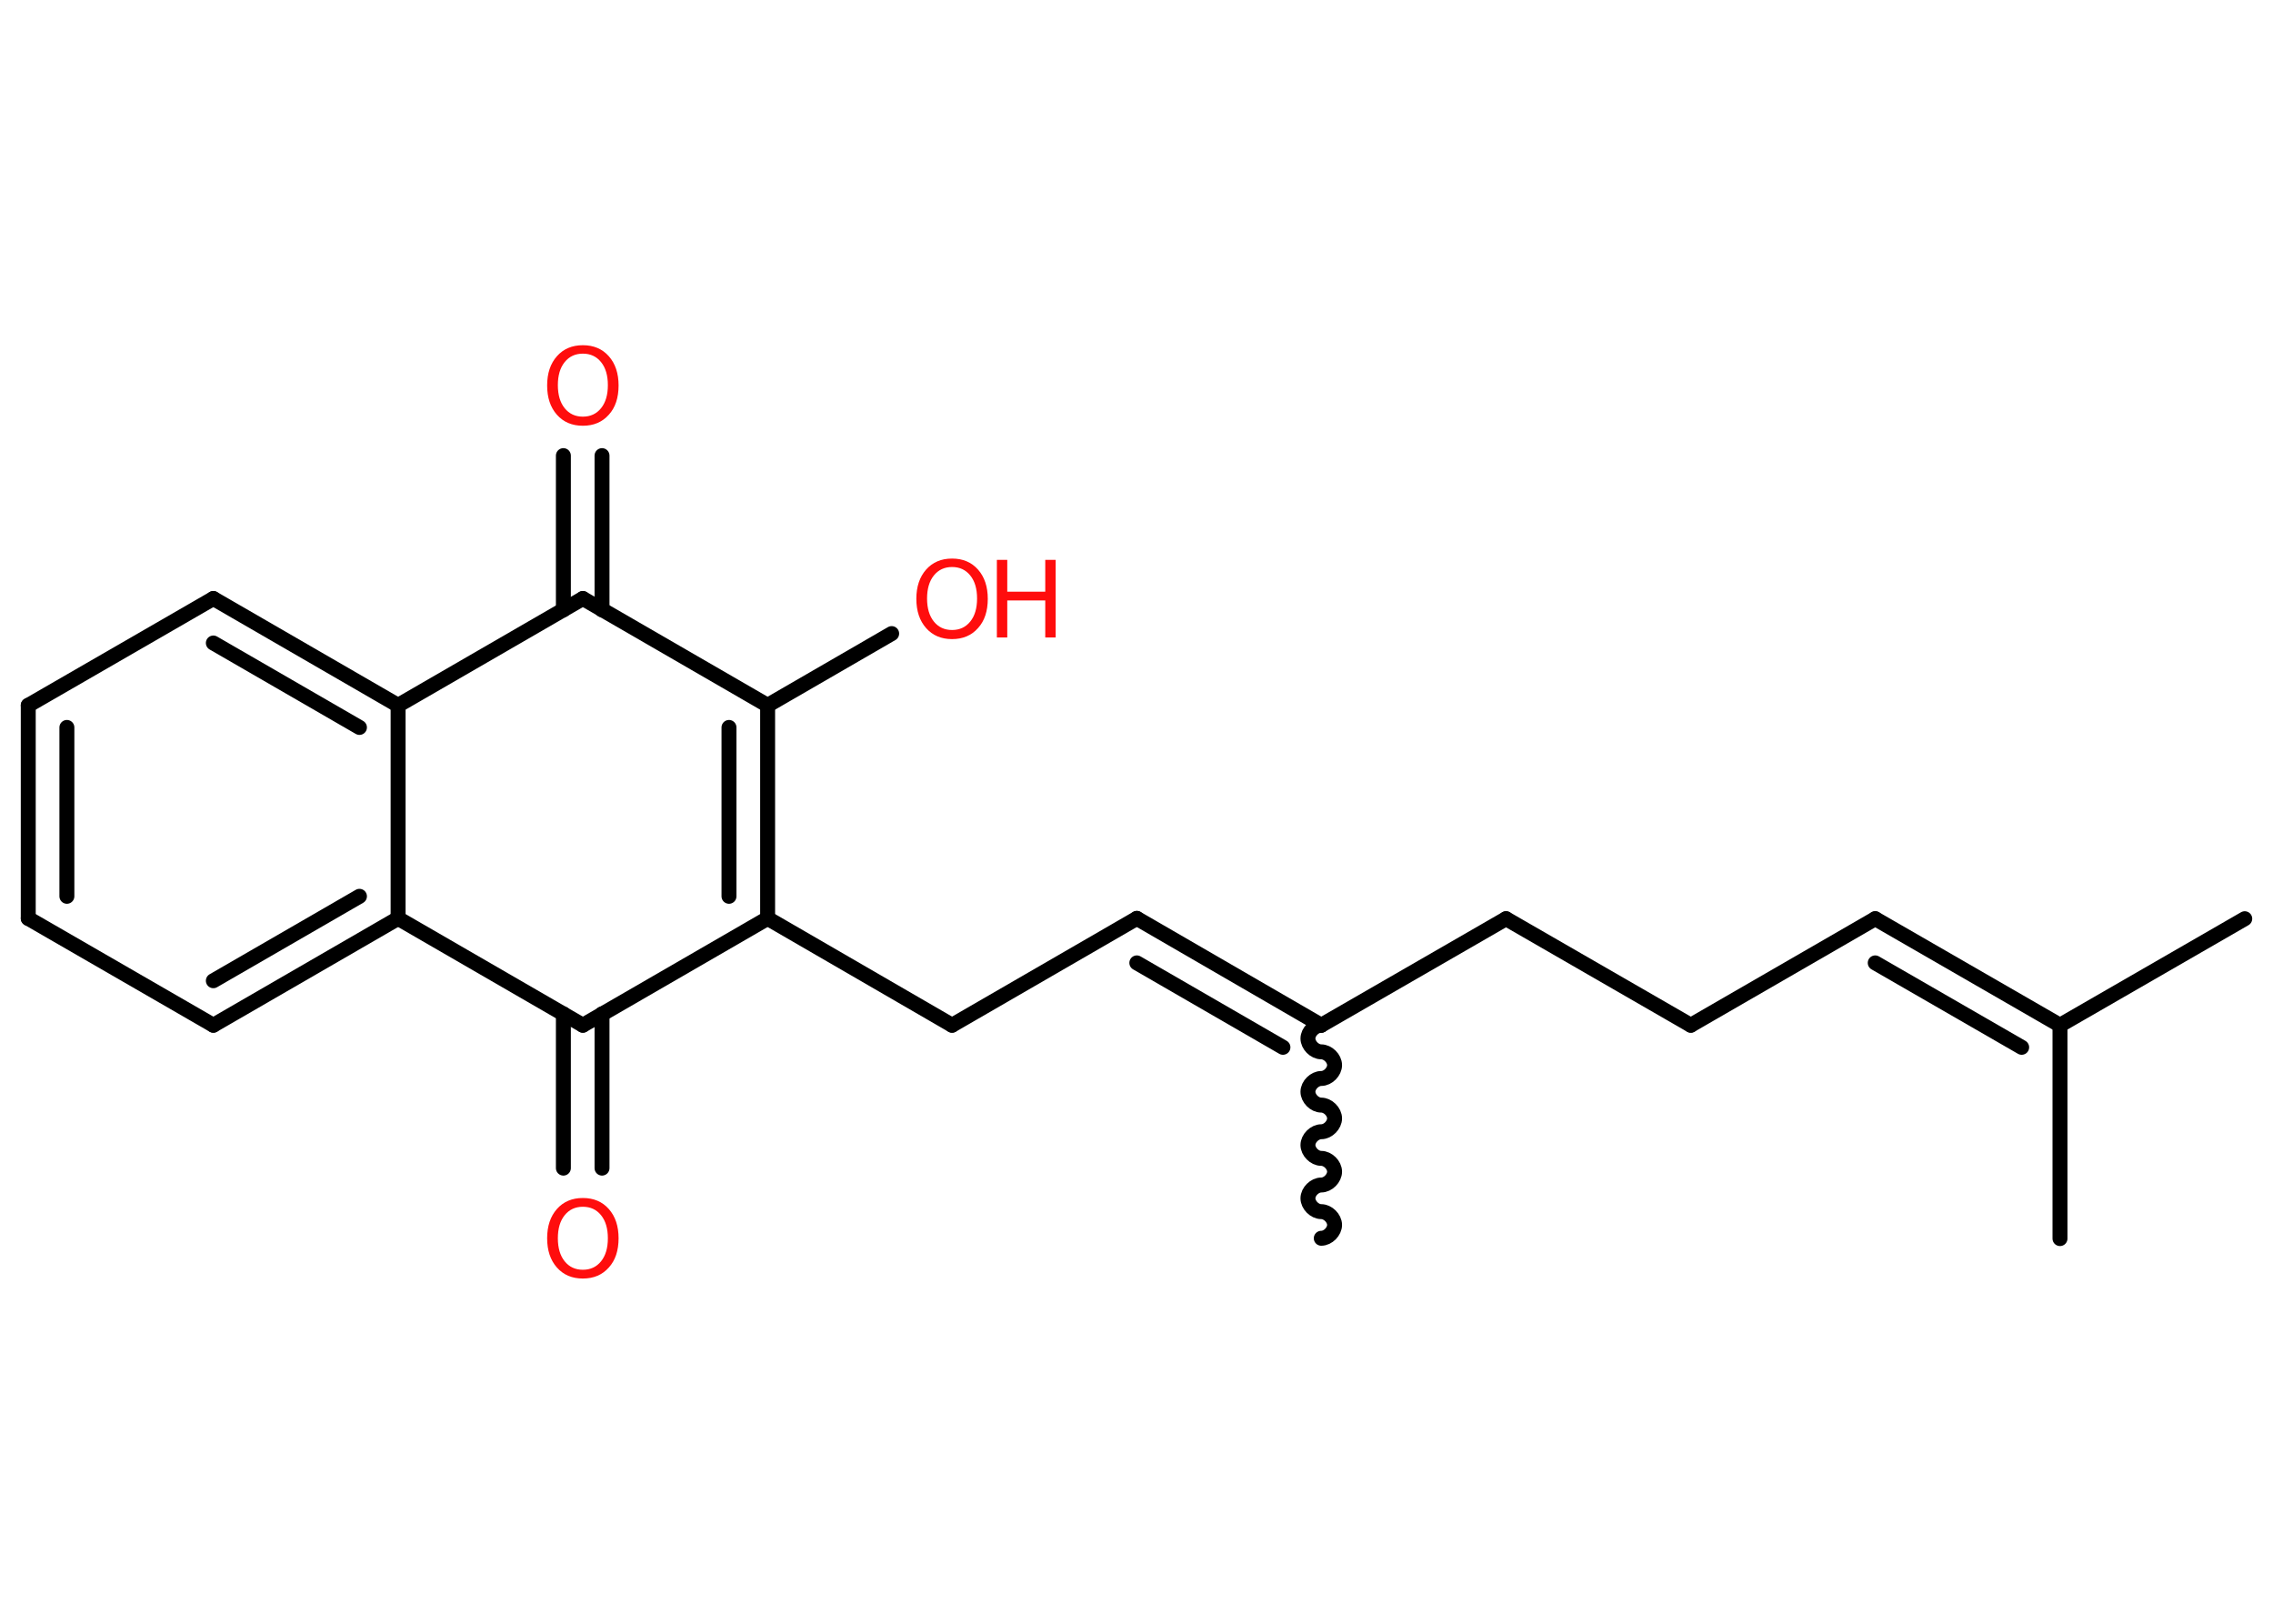 <?xml version='1.0' encoding='UTF-8'?>
<!DOCTYPE svg PUBLIC "-//W3C//DTD SVG 1.1//EN" "http://www.w3.org/Graphics/SVG/1.1/DTD/svg11.dtd">
<svg version='1.2' xmlns='http://www.w3.org/2000/svg' xmlns:xlink='http://www.w3.org/1999/xlink' width='70.0mm' height='50.0mm' viewBox='0 0 70.0 50.0'>
  <desc>Generated by the Chemistry Development Kit (http://github.com/cdk)</desc>
  <g stroke-linecap='round' stroke-linejoin='round' stroke='#000000' stroke-width='.46' fill='#FF0D0D'>
    <rect x='.0' y='.0' width='70.0' height='50.0' fill='#FFFFFF' stroke='none'/>
    <g id='mol1' class='mol'>
      <line id='mol1bnd1' class='bond' x1='69.13' y1='28.29' x2='63.44' y2='31.57'/>
      <line id='mol1bnd2' class='bond' x1='63.44' y1='31.57' x2='63.44' y2='38.14'/>
      <g id='mol1bnd3' class='bond'>
        <line x1='57.75' y1='28.29' x2='63.44' y2='31.57'/>
        <line x1='57.75' y1='29.65' x2='62.26' y2='32.25'/>
      </g>
      <line id='mol1bnd4' class='bond' x1='57.75' y1='28.29' x2='52.07' y2='31.57'/>
      <line id='mol1bnd5' class='bond' x1='52.07' y1='31.57' x2='46.38' y2='28.29'/>
      <line id='mol1bnd6' class='bond' x1='46.38' y1='28.29' x2='40.69' y2='31.57'/>
      <path id='mol1bnd7' class='bond' d='M40.69 38.13c.21 .0 .41 -.21 .41 -.41c.0 -.21 -.21 -.41 -.41 -.41c-.21 -.0 -.41 -.21 -.41 -.41c.0 -.21 .21 -.41 .41 -.41c.21 .0 .41 -.21 .41 -.41c.0 -.21 -.21 -.41 -.41 -.41c-.21 -.0 -.41 -.21 -.41 -.41c.0 -.21 .21 -.41 .41 -.41c.21 .0 .41 -.21 .41 -.41c.0 -.21 -.21 -.41 -.41 -.41c-.21 -.0 -.41 -.21 -.41 -.41c.0 -.21 .21 -.41 .41 -.41c.21 .0 .41 -.21 .41 -.41c.0 -.21 -.21 -.41 -.41 -.41c-.21 -.0 -.41 -.21 -.41 -.41c.0 -.21 .21 -.41 .41 -.41' fill='none' stroke='#000000' stroke-width='.46'/>
      <g id='mol1bnd8' class='bond'>
        <line x1='35.01' y1='28.28' x2='40.69' y2='31.57'/>
        <line x1='35.01' y1='29.65' x2='39.51' y2='32.25'/>
      </g>
      <line id='mol1bnd9' class='bond' x1='35.01' y1='28.28' x2='29.32' y2='31.57'/>
      <line id='mol1bnd10' class='bond' x1='29.32' y1='31.57' x2='23.64' y2='28.28'/>
      <g id='mol1bnd11' class='bond'>
        <line x1='23.64' y1='28.28' x2='23.64' y2='21.72'/>
        <line x1='22.45' y1='27.6' x2='22.45' y2='22.4'/>
      </g>
      <line id='mol1bnd12' class='bond' x1='23.64' y1='21.72' x2='27.46' y2='19.51'/>
      <line id='mol1bnd13' class='bond' x1='23.64' y1='21.72' x2='17.95' y2='18.43'/>
      <g id='mol1bnd14' class='bond'>
        <line x1='17.35' y1='18.78' x2='17.35' y2='14.03'/>
        <line x1='18.54' y1='18.78' x2='18.54' y2='14.03'/>
      </g>
      <line id='mol1bnd15' class='bond' x1='17.95' y1='18.43' x2='12.26' y2='21.72'/>
      <g id='mol1bnd16' class='bond'>
        <line x1='12.26' y1='21.72' x2='6.57' y2='18.43'/>
        <line x1='11.07' y1='22.4' x2='6.57' y2='19.8'/>
      </g>
      <line id='mol1bnd17' class='bond' x1='6.57' y1='18.43' x2='.87' y2='21.72'/>
      <g id='mol1bnd18' class='bond'>
        <line x1='.87' y1='21.72' x2='.87' y2='28.28'/>
        <line x1='2.06' y1='22.4' x2='2.06' y2='27.6'/>
      </g>
      <line id='mol1bnd19' class='bond' x1='.87' y1='28.28' x2='6.57' y2='31.57'/>
      <g id='mol1bnd20' class='bond'>
        <line x1='6.57' y1='31.57' x2='12.26' y2='28.28'/>
        <line x1='6.57' y1='30.2' x2='11.07' y2='27.6'/>
      </g>
      <line id='mol1bnd21' class='bond' x1='12.26' y1='21.72' x2='12.26' y2='28.28'/>
      <line id='mol1bnd22' class='bond' x1='12.26' y1='28.28' x2='17.95' y2='31.57'/>
      <line id='mol1bnd23' class='bond' x1='23.64' y1='28.28' x2='17.95' y2='31.57'/>
      <g id='mol1bnd24' class='bond'>
        <line x1='18.54' y1='31.22' x2='18.54' y2='35.97'/>
        <line x1='17.35' y1='31.22' x2='17.35' y2='35.97'/>
      </g>
      <g id='mol1atm13' class='atom'>
        <path d='M29.32 17.46q-.35 .0 -.56 .26q-.21 .26 -.21 .71q.0 .45 .21 .71q.21 .26 .56 .26q.35 .0 .56 -.26q.21 -.26 .21 -.71q.0 -.45 -.21 -.71q-.21 -.26 -.56 -.26zM29.32 17.2q.5 .0 .8 .34q.3 .34 .3 .9q.0 .57 -.3 .9q-.3 .34 -.8 .34q-.5 .0 -.8 -.34q-.3 -.34 -.3 -.9q.0 -.56 .3 -.9q.3 -.34 .8 -.34z' stroke='none'/>
        <path d='M30.7 17.24h.32v.98h1.17v-.98h.32v2.39h-.32v-1.14h-1.17v1.14h-.32v-2.39z' stroke='none'/>
      </g>
      <path id='mol1atm15' class='atom' d='M17.95 10.89q-.35 .0 -.56 .26q-.21 .26 -.21 .71q.0 .45 .21 .71q.21 .26 .56 .26q.35 .0 .56 -.26q.21 -.26 .21 -.71q.0 -.45 -.21 -.71q-.21 -.26 -.56 -.26zM17.95 10.63q.5 .0 .8 .34q.3 .34 .3 .9q.0 .57 -.3 .9q-.3 .34 -.8 .34q-.5 .0 -.8 -.34q-.3 -.34 -.3 -.9q.0 -.56 .3 -.9q.3 -.34 .8 -.34z' stroke='none'/>
      <path id='mol1atm23' class='atom' d='M17.95 37.16q-.35 .0 -.56 .26q-.21 .26 -.21 .71q.0 .45 .21 .71q.21 .26 .56 .26q.35 .0 .56 -.26q.21 -.26 .21 -.71q.0 -.45 -.21 -.71q-.21 -.26 -.56 -.26zM17.95 36.89q.5 .0 .8 .34q.3 .34 .3 .9q.0 .57 -.3 .9q-.3 .34 -.8 .34q-.5 .0 -.8 -.34q-.3 -.34 -.3 -.9q.0 -.56 .3 -.9q.3 -.34 .8 -.34z' stroke='none'/>
    </g>
  </g>
</svg>
